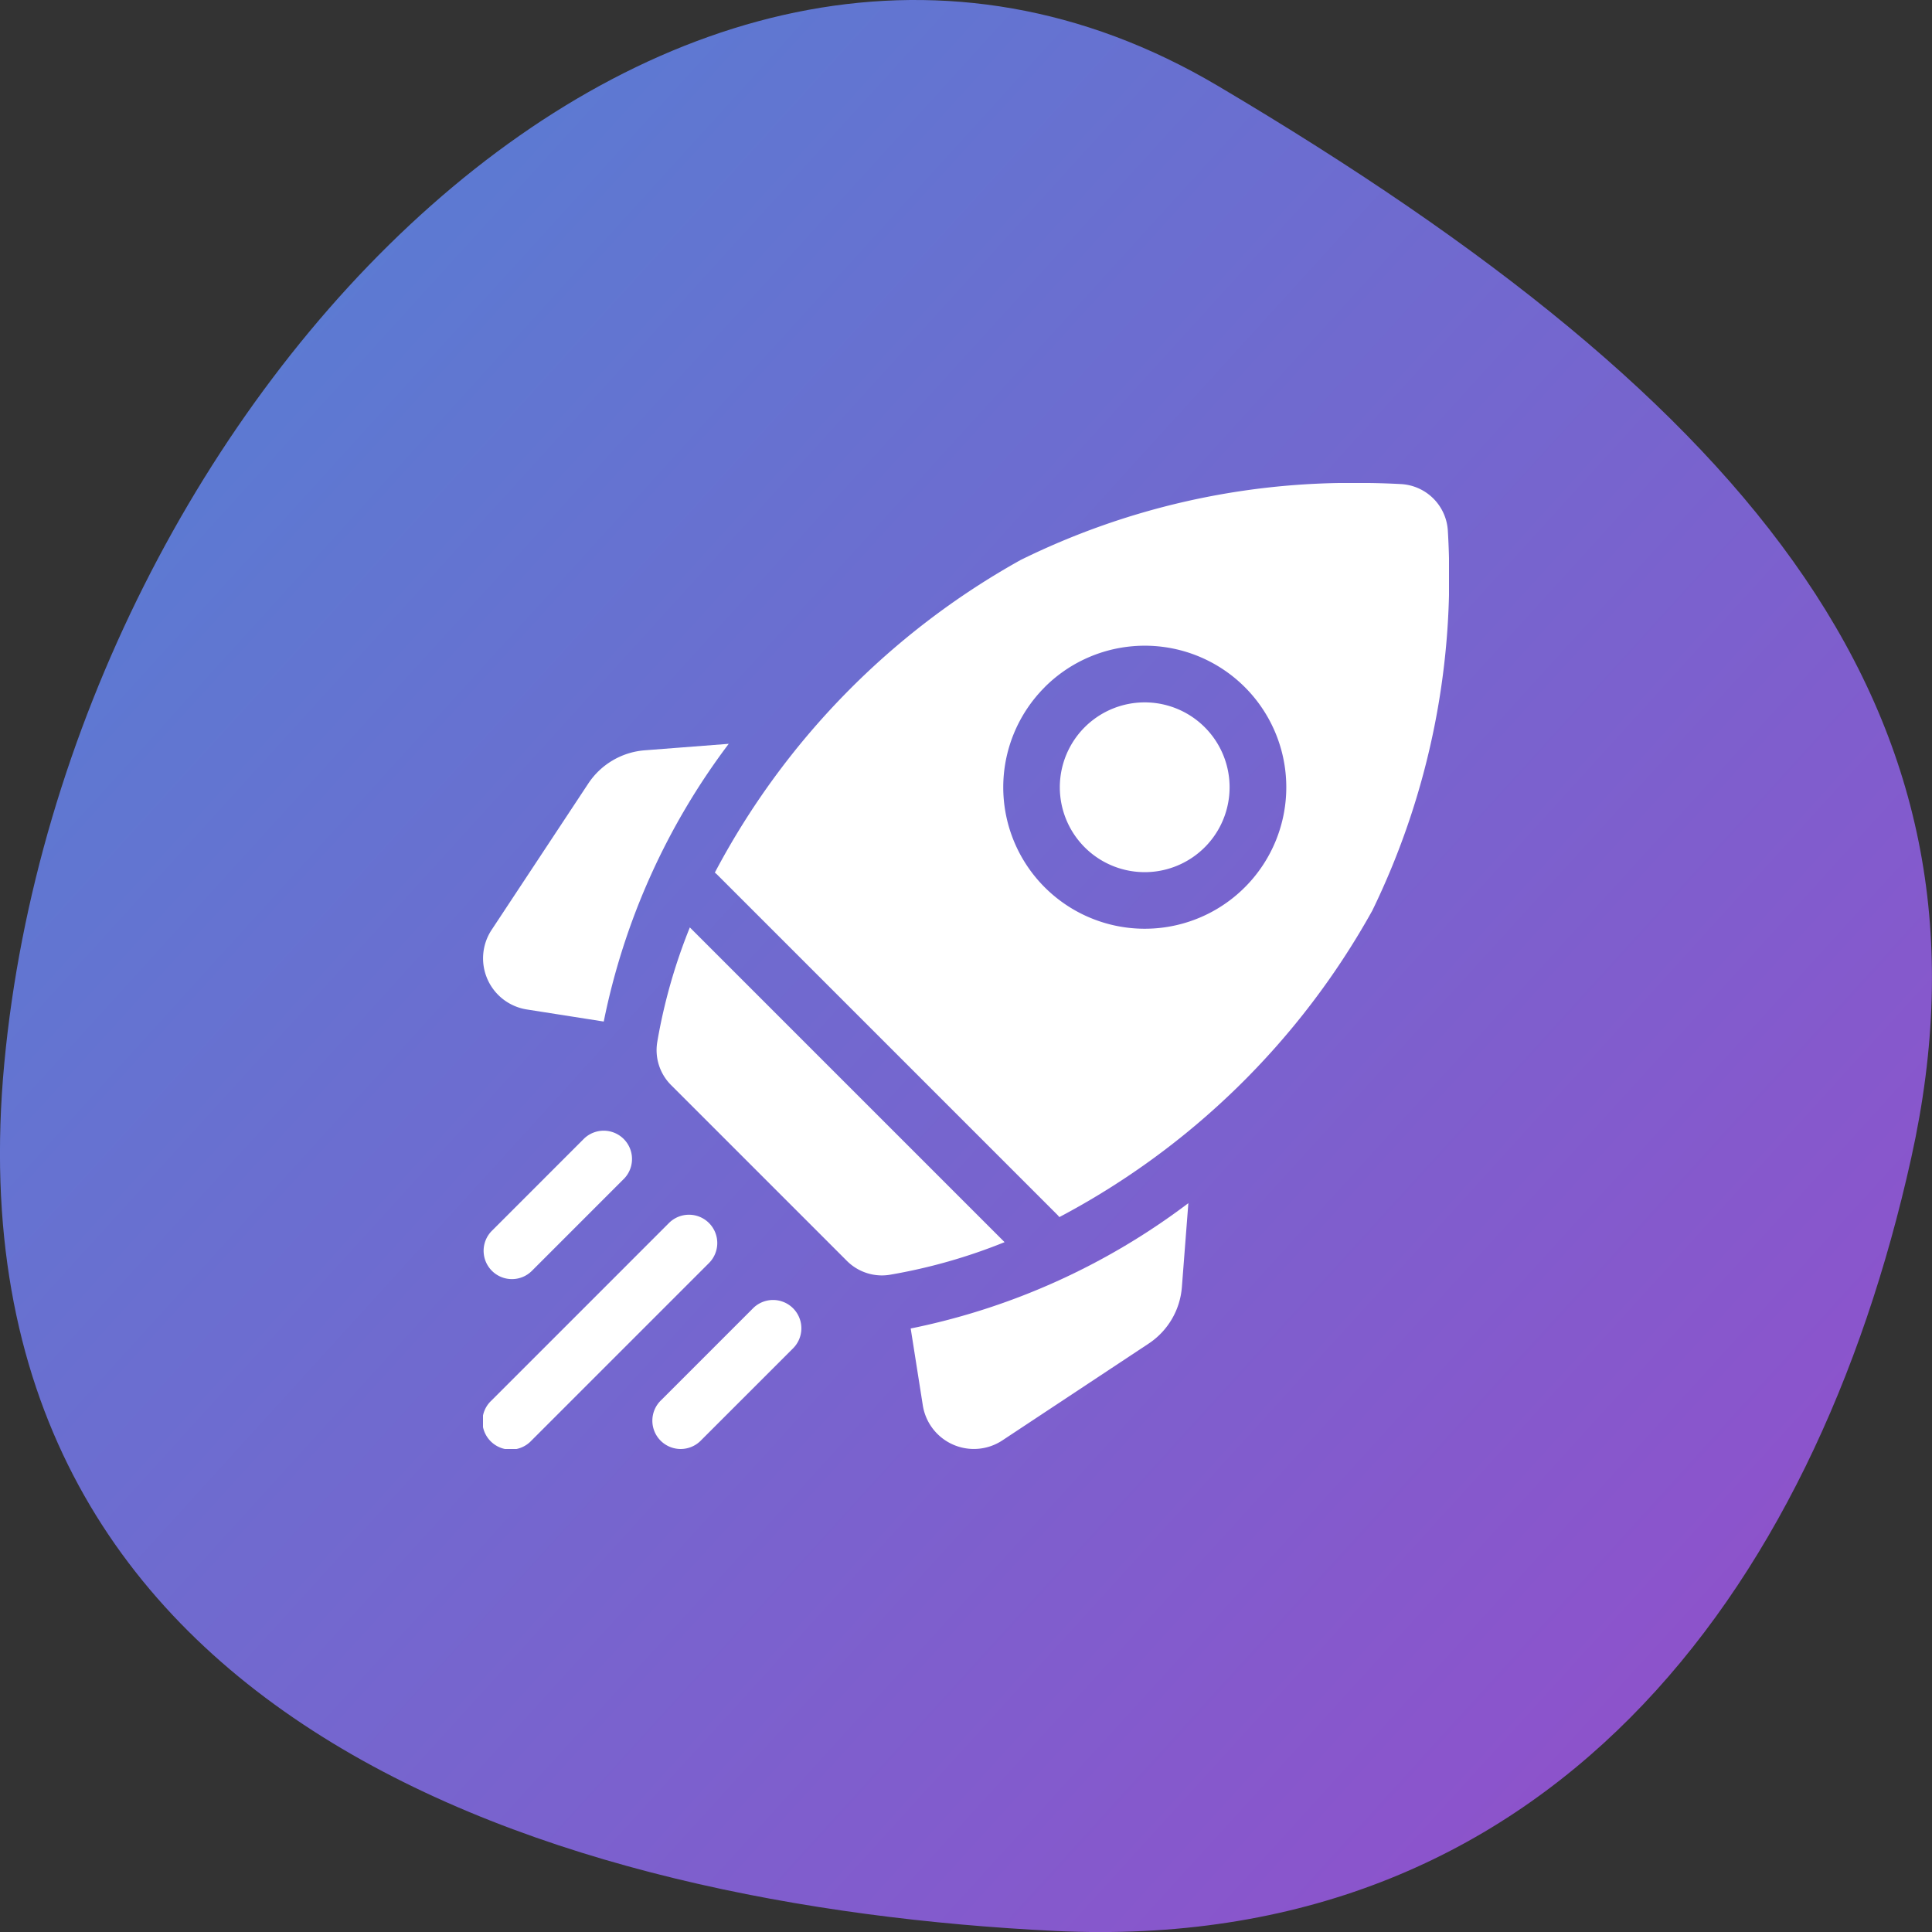 <svg id="ic_app_icon" data-name="ic app icon" xmlns="http://www.w3.org/2000/svg" xmlns:xlink="http://www.w3.org/1999/xlink" width="32" height="32.001" viewBox="0 0 32 32.001">
  <rect x="0" y="0" width="32" height="32.001" fill="#333333" stroke="none"/>
  <defs>
    <linearGradient id="linear-gradient" x1="0.024" x2="0.905" y2="0.871" gradientUnits="objectBoundingBox">
      <stop offset="0" stop-color="#4d86d4"/>
      <stop offset="1" stop-color="#8f51cb"/>
    </linearGradient>
    <clipPath id="clip-path">
      <rect id="Rectangle_16" data-name="Rectangle 16" width="16" height="16" fill="#fff"/>
    </clipPath>
  </defs>
  <path id="Path_49" data-name="Path 49" d="M1616.005,2538.272c8.987,5.321,13.094,10.479,11.484,17.751s-6.081,13.206-14.193,12.808-18.424-3.389-17.393-14.369S1607.019,2532.951,1616.005,2538.272Z" transform="translate(-1595.832 -2536.849)" fill="url(#linear-gradient)"/>
  <g id="ic_rocket" data-name="ic rocket" transform="translate(8 8)">
    <g id="ic_rocket-2" data-name="ic rocket" clip-path="url(#clip-path)">
      <g id="shuttle" transform="translate(0 0)">
        <path id="Path_20" data-name="Path 20" d="M4.07,5.4l-1.386.107a1.237,1.237,0,0,0-.943.555L.143,8.481A.857.857,0,0,0,.726,9.8L2,10A11.365,11.365,0,0,1,4.07,5.4Z" transform="translate(0 -1.08)" fill="#fff"/>
        <path id="Path_21" data-name="Path 21" d="M8.855,16.987l.2,1.269a.856.856,0,0,0,1.319.584l2.418-1.6a1.237,1.237,0,0,0,.555-.943l.107-1.386A11.365,11.365,0,0,1,8.855,16.987Z" transform="translate(-1.771 -2.983)" fill="#fff"/>
        <path id="Path_22" data-name="Path 22" d="M7.325,14.964a.806.806,0,0,0,.133-.011,9.184,9.184,0,0,0,1.9-.54L4.145,9.2a9.183,9.183,0,0,0-.54,1.9.818.818,0,0,0,.23.712l2.911,2.911A.821.821,0,0,0,7.325,14.964Z" transform="translate(-0.719 -1.839)" fill="#fff"/>
        <path id="Path_23" data-name="Path 23" d="M15.684,7.094a12.638,12.638,0,0,0,1.257-6.3.822.822,0,0,0-.776-.776c-.2-.011-.435-.019-.7-.019a12.384,12.384,0,0,0-5.6,1.276A12.734,12.734,0,0,0,4.8,6.453a.471.471,0,0,1,.043.038l5.625,5.625a.471.471,0,0,1,.038.043,12.734,12.734,0,0,0,5.177-5.065ZM10.263,3.382A2.344,2.344,0,1,1,9.577,5.04a2.346,2.346,0,0,1,.686-1.657Z" transform="translate(-0.96 0)" fill="#fff"/>
        <path id="Path_24" data-name="Path 24" d="M12.354,6.943a1.406,1.406,0,1,0-.412-.994,1.408,1.408,0,0,0,.412.994Z" transform="translate(-2.388 -0.909)" fill="#fff"/>
        <path id="Path_25" data-name="Path 25" d="M.481,15.865a.467.467,0,0,0,.331-.137l1.53-1.53a.469.469,0,0,0-.663-.663l-1.53,1.53a.469.469,0,0,0,.331.8Z" transform="translate(-0.002 -2.679)" fill="#fff"/>
        <path id="Path_26" data-name="Path 26" d="M3.743,15.287a.469.469,0,0,0-.663,0L.137,18.23a.469.469,0,1,0,.663.663L3.743,15.95a.469.469,0,0,0,0-.663Z" transform="translate(0 -3.03)" fill="#fff"/>
        <path id="Path_27" data-name="Path 27" d="M5.186,17.041l-1.53,1.53a.469.469,0,1,0,.663.663l1.53-1.53a.469.469,0,0,0-.663-.663Z" transform="translate(-0.704 -3.381)" fill="#fff"/>
      </g>
    </g>
  </g>
</svg>
